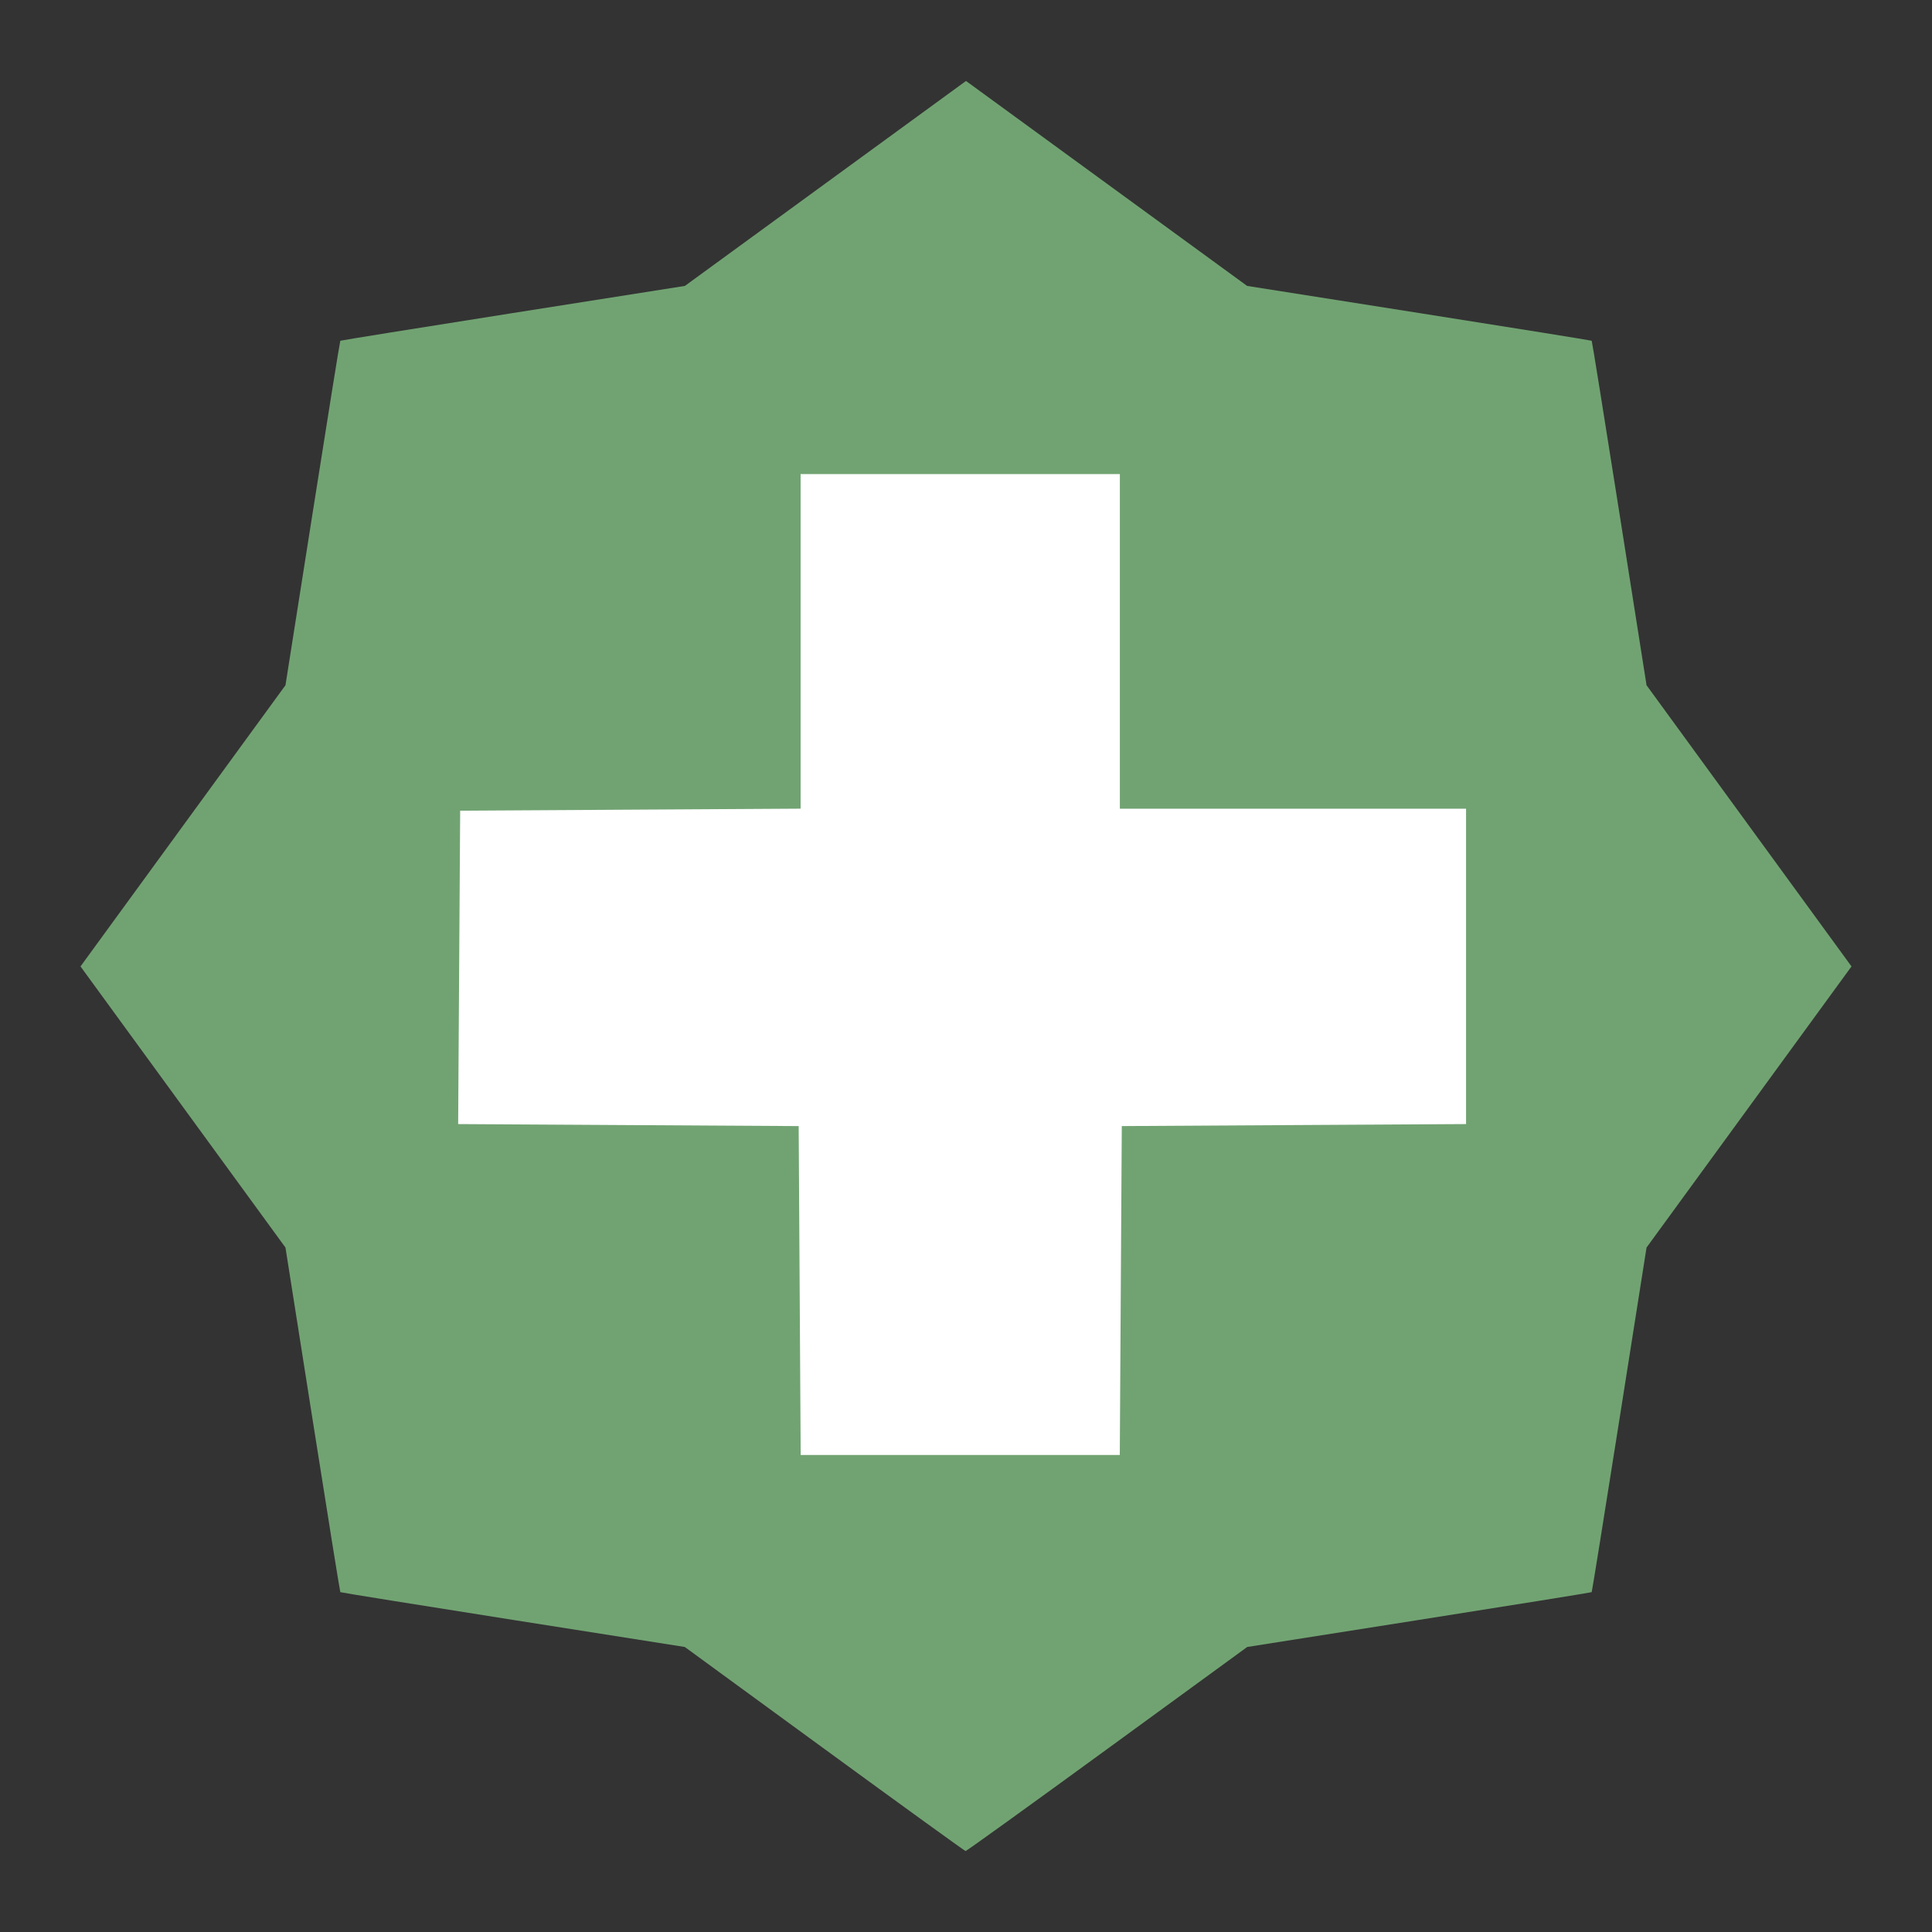 <svg xmlns="http://www.w3.org/2000/svg" width="192" height="192"><rect width="100%" height="100%" fill="#333333" stroke="none"/><path d="M50.781-207.948h94.427v91.699H50.781z" style="fill:#fff;fill-opacity:1"/><path d="m83.77-93.2-12.063-8.809-14.854-2.341c-8.17-1.288-14.878-2.366-14.907-2.396-.03-.03-1.107-6.741-2.396-14.913l-2.343-14.858-8.853-12.143-8.854-12.143 8.854-12.147 8.853-12.147 2.341-14.853c1.288-8.17 2.366-14.877 2.396-14.906.03-.03 6.741-1.108 14.913-2.396l14.858-2.343 12.143-8.853L96-237.301l12.142 8.853 12.143 8.853 14.858 2.343c8.172 1.288 14.883 2.367 14.913 2.396.03.029 1.108 6.737 2.396 14.906l2.34 14.853 8.854 12.147 8.854 12.147-8.854 12.143-8.853 12.143-2.343 14.858c-1.289 8.172-2.367 14.883-2.396 14.913-.03.03-6.737 1.108-14.906 2.396l-14.853 2.34-12.1 8.82c-6.656 4.851-12.16 8.816-12.231 8.81-.072-.006-5.559-3.974-12.193-8.82zm25.602-39.605.087-14.206 14.87-.087 14.872-.086V-174.427h-29.908v-28.911H81.71v28.904l-14.704.087-14.705.086-.087 13.538-.087 13.539 14.709.086 14.708.087.087 14.206.087 14.207h27.567z" style="fill:#71a372;fill-opacity:1;stroke-width:1"/><path d="M43.983 41.81h108.621v105.484H43.983z" style="fill:#fff;fill-opacity:1;stroke-width:1.15"/><path d="m81.932 173.81-13.877-10.135-17.087-2.693c-9.398-1.48-17.114-2.721-17.148-2.756-.033-.035-1.274-7.754-2.756-17.155l-2.695-17.091-10.185-13.969L8 96.042 18.184 82.07 28.37 68.097l2.693-17.086c1.48-9.397 2.721-17.113 2.756-17.147.035-.033 7.754-1.274 17.155-2.756l17.091-2.695 13.968-10.184L96 8.045l13.968 10.184 13.968 10.184 17.091 2.695c9.4 1.482 17.12 2.723 17.155 2.756.035.034 1.275 7.75 2.756 17.147l2.693 17.086 10.185 13.973L184 96.042l-10.184 13.97-10.185 13.968-2.695 17.091c-1.482 9.4-2.723 17.12-2.756 17.155-.034.035-7.75 1.275-17.147 2.756l-17.086 2.693-13.92 10.146c-7.655 5.58-13.986 10.14-14.068 10.134-.083-.007-6.395-4.572-14.027-10.146zm29.45-45.56.1-16.342 17.106-.1 17.107-.099V80.37h-34.404V47.114H79.562v33.25l-16.915.1-16.916.1-.1 15.573-.1 15.573 16.92.1 16.92.1.1 16.341.1 16.342h31.712z" style="fill:#71a372;fill-opacity:1;stroke-width:1.15"/></svg>
